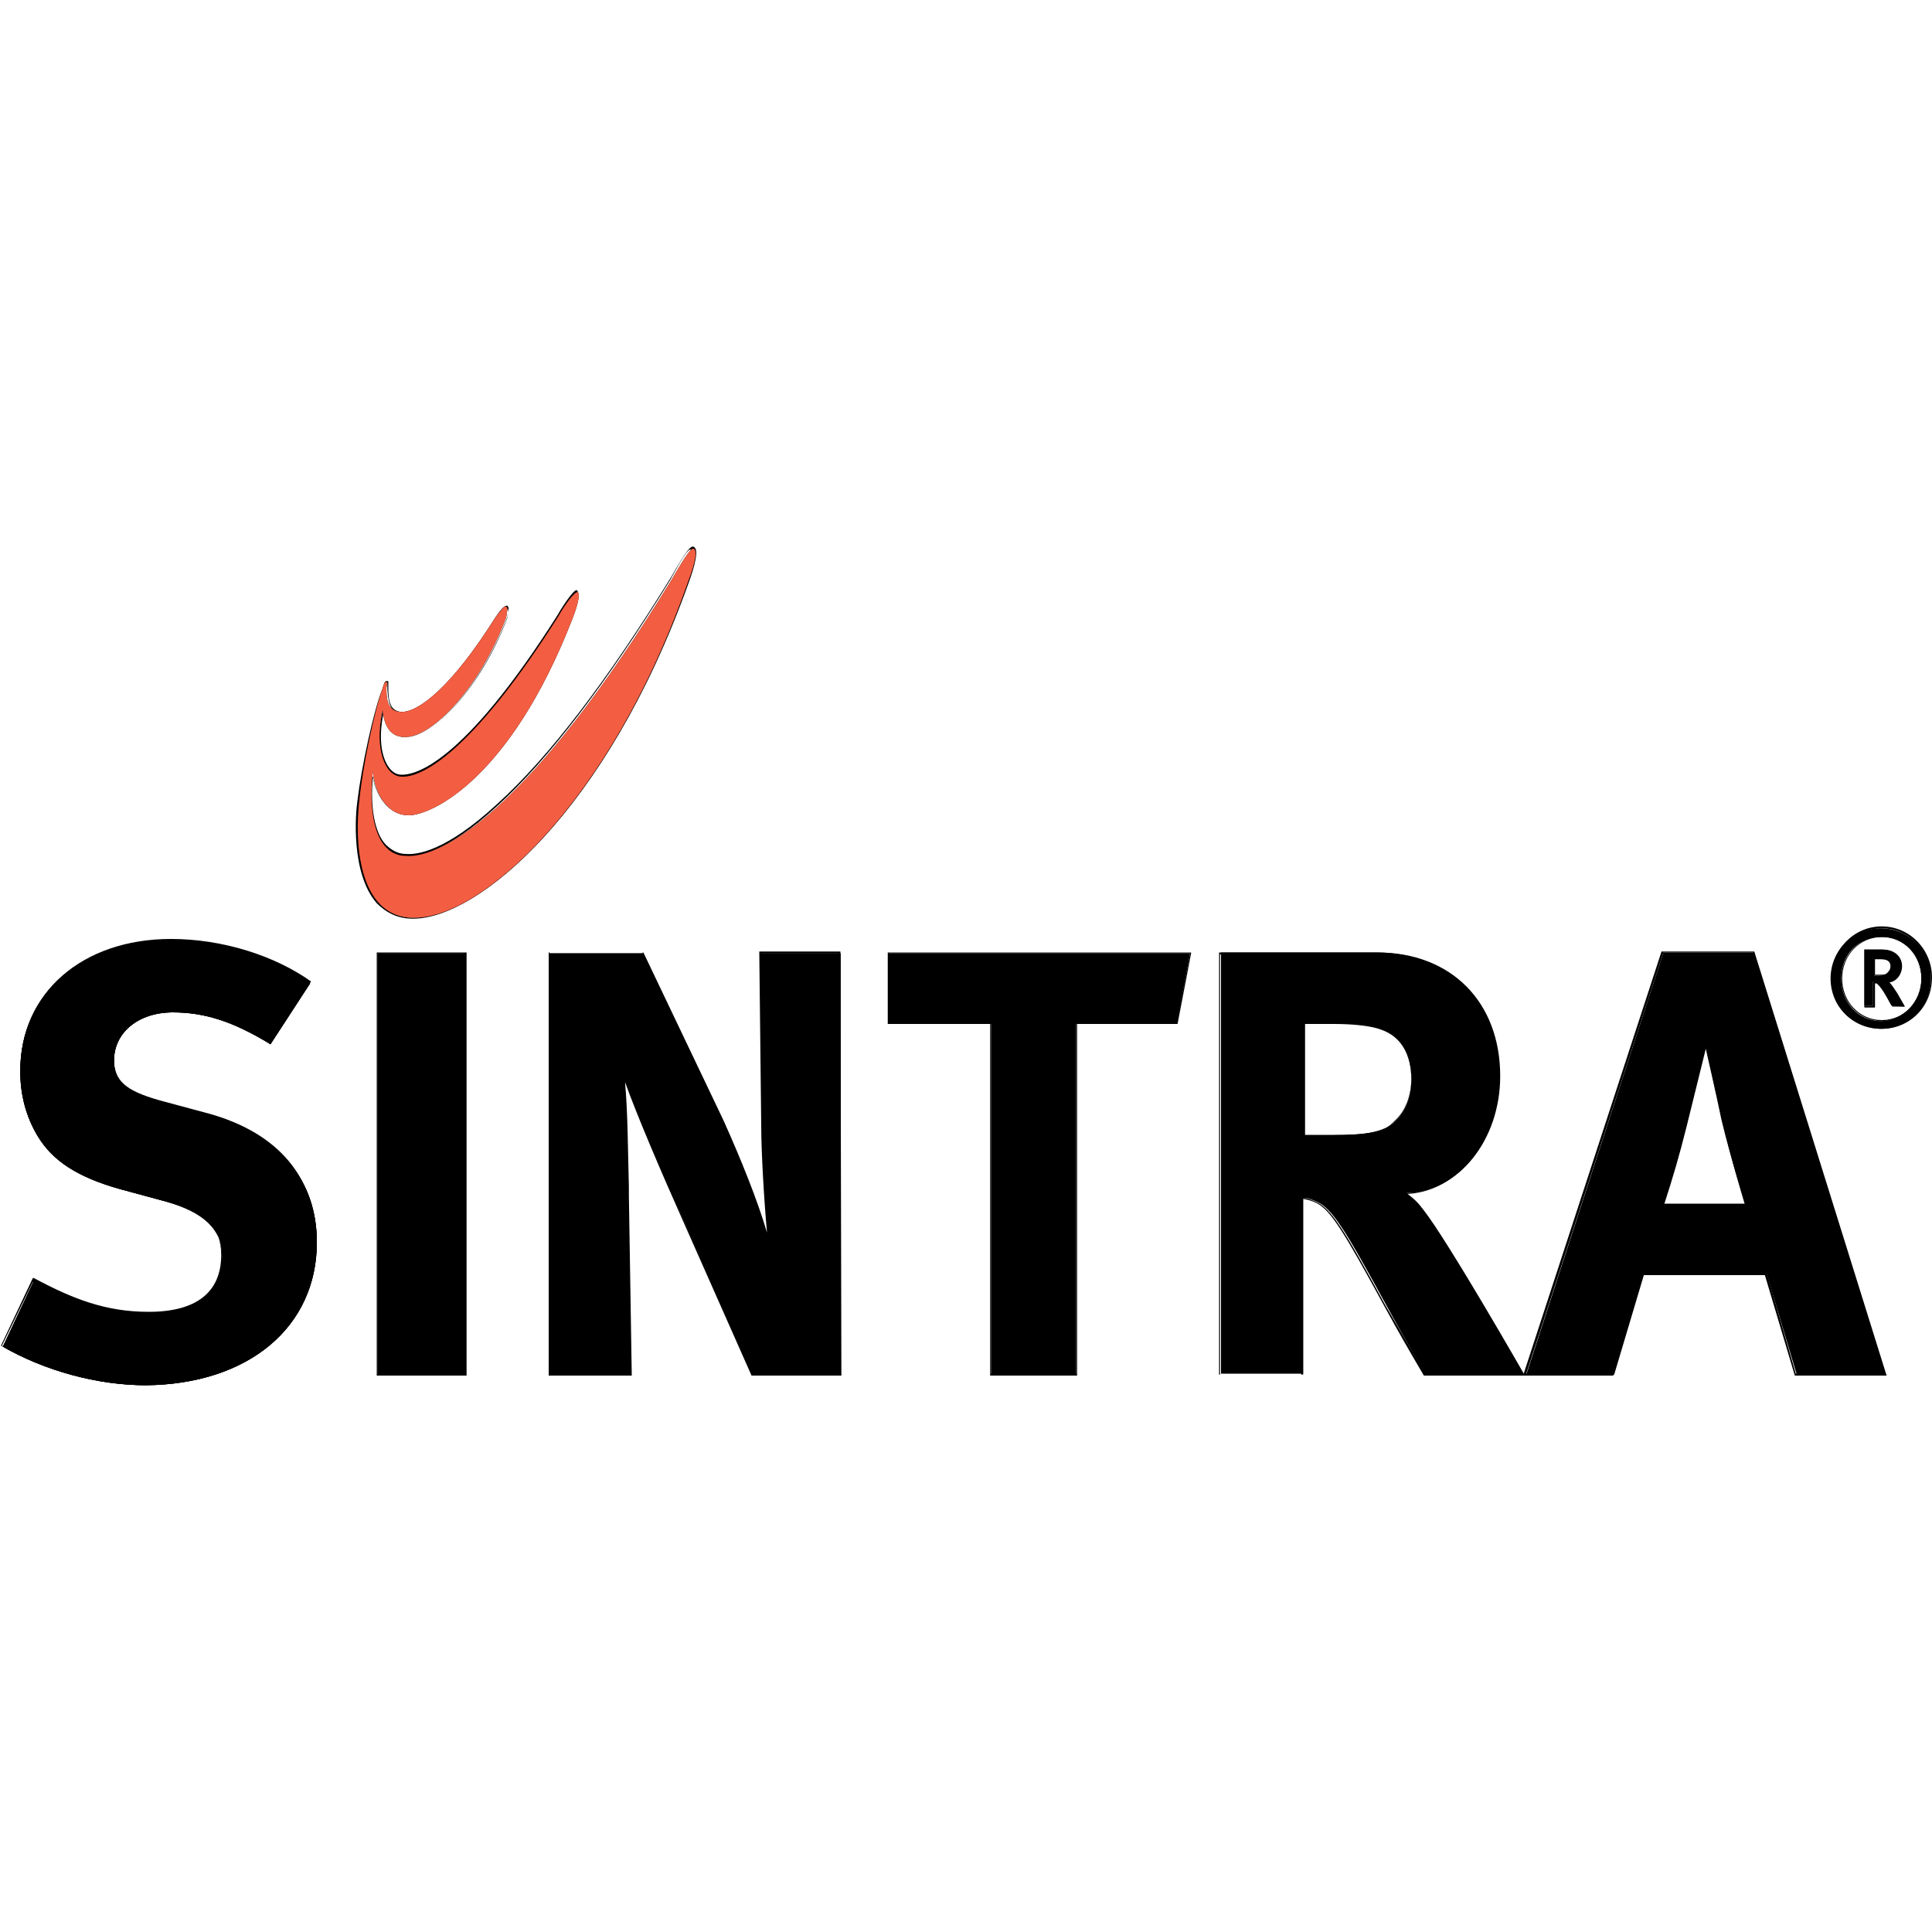 <?xml version="1.0" encoding="utf-8"?>
<!-- Generator: Adobe Illustrator 18.0.0, SVG Export Plug-In . SVG Version: 6.00 Build 0)  -->
<!DOCTYPE svg PUBLIC "-//W3C//DTD SVG 1.1//EN" "http://www.w3.org/Graphics/SVG/1.1/DTD/svg11.dtd">
<svg version="1.1" id="Layer_1" xmlns="http://www.w3.org/2000/svg" xmlns:xlink="http://www.w3.org/1999/xlink" x="0px" y="0px"
	 viewBox="0 0 200 200" enable-background="new 0 0 200 200" xml:space="preserve">
<g>
	<g>
		<g>
			<path d="M39.6,71.3c0.1-0.4,0.2-0.7,0.4-0.7c0.2,0,0,0.4,0,0.6c0,1.2,0.1,2.5,1.6,2.5c1.7,0,5.1-2.5,9.7-9.8
				c0.6-0.8,0.9-1.2,1.1-1.1c0.2,0.1,0.1,0.4,0,1.1c-2.6,7-7.5,12.4-10.5,12.4c-1.9,0-2.2-1.9-2.3-2.8c-0.9,4.1,0.3,6.9,2,6.9
				c2.5,0.1,7.9-3.5,16.2-16.6c0.6-1.1,1.7-2.6,2-2.5c0.2,0.1,0.2,0.9-0.6,2.9c-6.4,16.4-14.5,20.2-16.9,20.2s-3.6-2.7-3.7-4.6
				c-0.6,5.6,0.8,8.8,3.4,8.8c3.6,0.3,12.8-4.5,27.6-28.7c1.5-2.6,2-3.2,2.2-3.1c0.3,0.1,0.4,0.9-0.6,3.5C63,83.6,49.5,95.2,42.8,95
				c-5.8,0-6.1-8.1-5.6-12.1C37.5,79.5,38.8,73.4,39.6,71.3z"/>
			<path d="M42.8,95.1c0,0-0.1,0-0.1,0c-1.5,0-2.7-0.6-3.7-1.6c-2.7-3.1-2.2-9.3-2-10.6c0.4-3.4,1.7-9.5,2.6-11.6l0,0
				c0-0.1,0.1-0.2,0.1-0.3c0.1-0.3,0.1-0.5,0.4-0.5c0,0,0.1,0,0.1,0.1c0,0.1,0,0.3,0,0.4c0,0.1,0,0.2,0,0.3c0,1.3,0.2,2.4,1.5,2.4
				c0.8,0,3.9-0.7,9.6-9.8c0.6-0.9,0.9-1.2,1.2-1.2c0.2,0.1,0.2,0.5,0,1.2c-2.5,6.7-7.4,12.4-10.5,12.4c-1.7,0-2.2-1.5-2.3-2.5
				c-0.5,2.4-0.3,4.5,0.6,5.7c0.4,0.5,0.8,0.7,1.3,0.7c1.3,0,6.2-0.9,16.1-16.5c0.5-0.9,1.7-2.7,2-2.6c0.3,0.1,0.1,1.3-0.5,3
				c-3.5,8.9-7.4,13.7-10,16.3c-3.2,3.1-5.9,4-6.9,4h0c-2.1,0-3.4-2.2-3.7-4c-0.3,3.2,0.2,5.8,1.3,7c0.6,0.6,1.3,1,2.1,1
				c1.1,0.1,4.1-0.2,9.5-5.2c5.4-4.9,11.4-12.8,18-23.5c1.6-2.8,2-3.2,2.3-3.1c0.1,0,0.1,0.1,0.2,0.2c0.2,0.4,0,1.6-0.7,3.5
				C62.8,84.1,49.4,95.1,42.8,95.1z M39.7,71.4c-0.8,2.1-2.1,8.2-2.5,11.6c-0.1,1.2-0.7,7.4,2,10.4c0.9,1,2.1,1.6,3.5,1.6
				c0,0,0.1,0,0.1,0c6.5,0,19.9-11,28.1-34.7c0.9-2.5,0.8-3.2,0.7-3.3c0,0,0-0.1-0.1-0.1c-0.3-0.1-1,1.1-2.1,3.1
				c-6.6,10.7-12.6,18.6-18,23.5c-5.2,4.8-8.3,5.3-9.6,5.2c-0.9,0-1.6-0.4-2.2-1c-1.2-1.4-1.7-4.2-1.3-7.9h0.2
				c0.1,1.8,1.3,4.5,3.7,4.6h0c2.9,0,10.8-4.9,16.8-20.1c0.9-2.2,0.7-2.8,0.6-2.8c-0.2,0-1.2,1.3-1.8,2.5
				c-9.9,15.7-14.9,16.7-16.2,16.6l0,0c-0.6,0-1-0.3-1.4-0.8c-1-1.2-1.2-3.5-0.6-6.2l0.1-0.4l0.1,0.5c0.2,0.9,0.5,2.6,2.3,2.6
				c2.7,0,7.7-5.1,10.4-12.3c0.1-0.4,0.2-0.9,0-1c-0.1-0.1-0.7,0.7-0.9,1.1c-3.9,6.2-7.5,9.8-9.8,9.8c-1.6,0-1.6-1.5-1.7-2.6
				c0-0.1,0-0.2,0-0.3c0-0.1,0-0.2,0-0.3c0,0,0,0,0,0c-0.1,0-0.1,0.1-0.2,0.3C39.8,71.2,39.7,71.3,39.7,71.4L39.7,71.4z"/>
		</g>
	</g>
	<g>
		<g>
			<path d="M32.8,128.6c0-6.5-3.9-11-11-13l-5.2-1.4c-3.6-1-4.8-2.1-4.8-4.4c0-2.9,2.5-5,6.1-5c3.2,0,6.2,0.9,10.1,3.3l4.1-6.3
				c-3.8-2.8-9.2-4.4-14.5-4.4c-9.2,0-15.5,5.5-15.5,13.5c0,2.4,0.6,4.7,1.8,6.7c1.6,2.6,4.3,4.3,8.6,5.5l4.8,1.3
				c3.9,1.1,5.7,2.8,5.7,5.7c0,3.9-2.6,6-7.6,6c-4.3,0-7.8-1.4-11.9-3.5l-3.2,6.8c4.3,2.5,9.8,4,14.8,4
				C25.7,143.3,32.8,137.4,32.8,128.6z"/>
			<path d="M14.9,143.3c-4.9,0-10.5-1.5-14.8-4l0,0l3.3-7l0.1,0c4.1,2.2,7.5,3.5,11.9,3.5c4.9,0,7.5-2,7.5-5.9
				c0-2.8-1.7-4.5-5.6-5.6l-4.8-1.3c-4.4-1.2-7-2.9-8.6-5.5c-1.2-2-1.8-4.2-1.8-6.7c0-8,6.4-13.6,15.6-13.6c5.3,0,10.7,1.7,14.5,4.4
				l0,0l-4.2,6.4l-0.1,0c-3.9-2.3-6.8-3.3-10.1-3.3c-3.5,0-6,2-6,4.9c0,2.3,1.2,3.3,4.7,4.3l5.2,1.4c7.1,2,11,6.6,11,13.1
				c0,4.3-1.7,8.1-4.9,10.7C24.7,141.9,20.2,143.3,14.9,143.3z M0.2,139.3c4.3,2.4,9.8,3.9,14.7,3.9c10.8,0,17.8-5.8,17.8-14.6
				c0-6.4-3.9-11-10.9-12.9l-5.2-1.4c-3.6-1-4.9-2.1-4.9-4.5c0-3,2.5-5.1,6.1-5.1c3.3,0,6.2,0.9,10.1,3.3l4.1-6.1
				c-3.8-2.7-9.1-4.3-14.4-4.3c-9.1,0-15.5,5.5-15.5,13.4c0,2.4,0.6,4.6,1.8,6.6c1.5,2.6,4.2,4.3,8.5,5.5l4.8,1.3
				c3.9,1.1,5.8,2.9,5.8,5.7c0,4-2.6,6.1-7.7,6.1c-4.3,0-7.8-1.3-11.9-3.5L0.2,139.3z"/>
		</g>
	</g>
	<g>
		<g>
			<rect x="39.1" y="98.7" width="9.1" height="43.6"/>
			<path d="M48.2,142.4H39V98.6h9.3V142.4z M39.1,142.2h9V98.7h-9V142.2z"/>
		</g>
	</g>
	<g>
		<g>
			<path d="M87,142.3V98.7h-8.3l0.2,17.8c0,3,0.4,8.6,0.7,12c-0.9-3.2-2.6-7.7-4.7-12.4l-8.3-17.4h-9.7v43.6h8.4L65,123.7
				c0-3.6-0.1-8.8-0.4-12.4c0.8,2.7,3.4,8.9,5.9,14.3l7.4,16.7L87,142.3L87,142.3z"/>
			<path d="M87.1,142.4h-9.3v0l-7.4-16.7c-1.7-3.8-4.5-10.3-5.7-13.7c0.3,3.2,0.3,7.4,0.4,10.8v0.9l0.3,18.7h-8.6V98.6h9.8v0
				l8.3,17.4c1.8,4,3.5,8.2,4.5,11.6c-0.3-3.3-0.6-8.3-0.6-11.2l-0.2-17.9h8.4L87.1,142.4L87.1,142.4z M77.9,142.2h9V98.7h-8.1
				l0.2,17.7c0.1,3.1,0.4,8.7,0.7,12l-0.2,0c-1-3.5-2.7-8.1-4.7-12.4l-8.3-17.4h-9.6v43.5h8.3l-0.3-19.4c0-3.7-0.1-8.2-0.4-11.5
				l-0.1-0.8l0.2,0.7c0.9,3.1,4.1,10.3,5.8,14.3L77.9,142.2z"/>
		</g>
	</g>
	<g>
		<g>
			<polygon points="123.2,98.7 92,98.7 92,106 102.6,106 102.6,142.3 111.4,142.3 111.4,106 121.8,106 			"/>
			<path d="M111.5,142.4h-9V106H91.9v-7.4h31.4v0.1l-1.4,7.3h-10.4L111.5,142.4L111.5,142.4z M102.7,142.2h8.7v-36.4h10.4l1.4-7.1
				H92v7.1h10.6V142.2z"/>
		</g>
	</g>
	<g>
		<g>
			<path d="M146.1,111.7c0,1.8-0.6,3.4-1.7,4.4c-1.2,1.1-2.8,1.4-6.6,1.4h-2.9v-11.8h3.1c2.1,0,3.9,0.3,4.9,0.6
				C145,107.1,146.1,109,146.1,111.7z M157.8,142.3c0,0-7.9-13.8-10.4-17c-0.6-0.8-0.9-1.1-1.8-1.8c5.4-0.1,9.7-5.5,9.7-12.1
				c0-7.7-5.1-12.8-12.7-12.8h-16.2v43.6h8.5v-18.2c0.6,0,0.9,0.2,1.4,0.4c1.6,0.7,2.9,2.8,7.2,10.7c1.7,3.1,2.4,4.3,4.1,7.2H157.8z
				"/>
			<path d="M157.9,142.4h-10.5l0,0c-1.7-2.9-2.4-4.1-4.1-7.2c-4.3-7.9-5.6-10-7.1-10.7c-0.4-0.2-0.8-0.3-1.3-0.4v18.2h-8.7V98.6
				h16.2c7.7,0,12.8,5.2,12.8,12.9c0,6.5-4.3,11.9-9.6,12.1c0.8,0.6,1.1,1,1.7,1.7c2.5,3.1,10.4,16.8,10.4,17L157.9,142.4z
				 M147.6,142.2h10.1c-0.8-1.4-8-13.9-10.4-16.8c-0.6-0.8-0.9-1.1-1.8-1.8l-0.2-0.1h0.2c5.3-0.1,9.6-5.5,9.6-12
				c0-7.6-5.1-12.7-12.7-12.7h-16.1v43.5h8.4V124h0.1c0.6,0,0.9,0.2,1.4,0.4c1.6,0.7,2.9,2.8,7.2,10.7
				C145.2,138.2,145.9,139.4,147.6,142.2z M137.8,117.6h-3v-12h3.2c2,0,3.9,0.3,4.9,0.6c2.1,0.8,3.2,2.6,3.2,5.4
				c0,1.8-0.6,3.4-1.7,4.4C143.2,117.3,141.5,117.6,137.8,117.6z M135,117.5h2.9c3.7,0,5.3-0.3,6.5-1.4c1.1-1,1.7-2.6,1.7-4.3
				c0-2.7-1.1-4.5-3.1-5.2c-1-0.4-2.9-0.6-4.9-0.6h-3V117.5z"/>
		</g>
	</g>
	<g>
		<g>
			<path d="M180.7,124.7h-8.5c0.9-2.9,1.5-4.9,2.3-8.1c0.8-3.3,2-8.4,2-8.4s1.3,5.7,1.7,7.7C179.2,120.1,180.7,124.7,180.7,124.7z
				 M195.2,142.3l-13.6-43.7h-9.4l-14.2,43.7h9.1l3.1-10.4h12.7l3.1,10.4H195.2z"/>
			<path d="M195.3,142.4h-9.5l-3.1-10.4h-12.6l-3.1,10.4h-9.3l0-0.1L172,98.5h9.6v0L195.3,142.4z M185.9,142.2h9.2l-13.6-43.6h-9.3
				L158,142.2h9l3.1-10.4h12.8L185.9,142.2z M180.8,124.8h-8.7l0-0.1c0.9-2.8,1.5-4.9,2.3-8.1c0.8-3.2,2-8.4,2-8.4l0.1-0.3l0.1,0.3
				c0,0,1.3,5.8,1.7,7.7C179.4,120,180.8,124.6,180.8,124.8L180.8,124.8z M172.3,124.6h8.3c-0.2-0.7-1.5-4.9-2.3-8.7
				c-0.4-1.7-1.4-6.1-1.7-7.4c-0.3,1.2-1.3,5.3-2,8.1C173.8,119.8,173.2,121.8,172.3,124.6z"/>
		</g>
	</g>
	<path d="M195.7,100c0,0.3-0.1,0.5-0.3,0.7c-0.2,0.2-0.4,0.3-0.9,0.3H194v-1.8h0.6C195.4,99.1,195.7,99.4,195.7,100z M197.1,104.2
		l-0.9-1.4c-0.3-0.5-0.7-1.1-0.9-1.2c0.9,0,1.4-0.7,1.4-1.6c0-0.9-0.6-1.7-1.9-1.7h-1.8v5.8h0.9v-2.5c0.2,0,0.3,0.1,0.4,0.2
		c0.3,0.3,0.6,0.7,1,1.4l0.5,0.9L197.1,104.2L197.1,104.2z M198.9,101.3c0,2.4-1.9,4.4-4.2,4.4c-2.3,0-4.1-1.9-4.1-4.4
		s1.8-4.3,4.1-4.3C197.1,96.9,198.9,98.8,198.9,101.3z M199.9,101.3c0-2.9-2.3-5.2-5.2-5.2s-5.2,2.3-5.2,5.2c0,2.9,2.3,5.2,5.2,5.2
		C197.6,106.5,199.9,104.2,199.9,101.3z"/>
	<path d="M194.8,106.5c-2.9,0-5.2-2.4-5.2-5.3s2.3-5.3,5.2-5.3c2.9,0,5.2,2.4,5.2,5.3C200,104.2,197.7,106.5,194.8,106.5z
		 M194.8,96.1c-2.8,0-5.1,2.3-5.1,5.2c0,2.8,2.3,5.1,5.1,5.1s5.1-2.3,5.1-5.1C199.8,98.4,197.6,96.1,194.8,96.1z M194.8,105.7
		c-2.4,0-4.2-2-4.2-4.4s1.9-4.4,4.2-4.4c2.4,0,4.3,2,4.3,4.4C199,103.7,197.1,105.7,194.8,105.7z M194.8,97c-2.3,0-4.1,1.9-4.1,4.3
		s1.8,4.3,4.1,4.3c2.3,0,4.1-1.9,4.1-4.3S197.1,97,194.8,97z M197.2,104.2h-1.3l-0.5-0.9c-0.4-0.7-0.6-1.1-1-1.4
		c-0.1-0.1-0.1-0.1-0.3-0.1v2.5H193v-6h1.9c1.4,0,2,0.9,2,1.7c0,0.9-0.6,1.6-1.3,1.7c0.2,0.2,0.4,0.5,0.8,1.1L197.2,104.2z
		 M195.9,104.1h1l-0.8-1.3c-0.2-0.3-0.6-1-0.9-1.2l-0.3-0.1h0.3c0.8,0,1.4-0.6,1.4-1.5c0-1-0.7-1.6-1.8-1.6h-1.7v5.7h0.8v-2.5h0.1
		c0.2,0,0.3,0.1,0.4,0.2c0.3,0.3,0.6,0.8,1,1.4L195.9,104.1z M194.5,101h-0.6v-2h0.6c0.9,0,1.2,0.3,1.2,1c0,0.3-0.1,0.6-0.3,0.8
		C195.4,101,195.1,101,194.5,101z M194.1,100.9h0.4c0.5,0,0.7,0,0.9-0.2c0.2-0.2,0.3-0.4,0.3-0.6c0-0.6-0.3-0.8-1.1-0.8h-0.5V100.9z
		"/>
	<g>
		<path fill="#F35E42" d="M39.6,71.3c0.1-0.4,0.2-0.7,0.4-0.7c0.2,0,0,0.4,0,0.6c0,1.2,0.1,2.5,1.6,2.5c1.7,0,5.1-2.5,9.7-9.8
			c0.6-0.8,0.9-1.2,1.1-1.1c0.2,0.1,0.1,0.4,0,1.1c-2.6,7-7.5,12.4-10.5,12.4c-1.9,0-2.2-1.9-2.3-2.8c-0.9,4.1,0.3,6.9,2,6.9
			c2.5,0.1,7.9-3.5,16.2-16.6c0.6-1.1,1.7-2.6,2-2.5c0.2,0.1,0.2,0.9-0.6,2.9c-6.4,16.4-14.5,20.2-16.9,20.2s-3.6-2.7-3.7-4.6
			c-0.6,5.6,0.8,8.8,3.4,8.8c3.6,0.3,12.8-4.5,27.6-28.7c1.5-2.6,2-3.2,2.2-3.1c0.3,0.1,0.4,0.9-0.6,3.5C63,83.6,49.5,95.2,42.8,95
			c-5.8,0-6.1-8.1-5.6-12.1C37.5,79.5,38.8,73.4,39.6,71.3z"/>
	</g>
	<g>
		<g>
			<path d="M32.8,128.6c0-6.5-3.9-11-11-13l-5.2-1.4c-3.6-1-4.8-2.1-4.8-4.4c0-2.9,2.5-5,6.1-5c3.2,0,6.2,0.9,10.1,3.3l4.1-6.3
				c-3.8-2.8-9.2-4.4-14.5-4.4c-9.2,0-15.5,5.5-15.5,13.5c0,2.4,0.6,4.7,1.8,6.7c1.6,2.6,4.3,4.3,8.6,5.5l4.8,1.3
				c3.9,1.1,5.7,2.8,5.7,5.7c0,3.9-2.6,6-7.6,6c-4.3,0-7.8-1.4-11.9-3.5l-3.2,6.8c4.3,2.5,9.8,4,14.8,4
				C25.7,143.3,32.8,137.4,32.8,128.6z"/>
		</g>
		<g>
			<path d="M32.8,128.6c0-6.5-3.9-11-11-13l-5.2-1.4c-3.6-1-4.8-2.1-4.8-4.4c0-2.9,2.5-5,6.1-5c3.2,0,6.2,0.9,10.1,3.3l4.1-6.3
				c-3.8-2.8-9.2-4.4-14.5-4.4c-9.2,0-15.5,5.5-15.5,13.5c0,2.4,0.6,4.7,1.8,6.7c1.6,2.6,4.3,4.3,8.6,5.5l4.8,1.3
				c3.9,1.1,5.7,2.8,5.7,5.7c0,3.9-2.6,6-7.6,6c-4.3,0-7.8-1.4-11.9-3.5l-3.2,6.8c4.3,2.5,9.8,4,14.8,4
				C25.7,143.3,32.8,137.4,32.8,128.6z"/>
		</g>
	</g>
	<g>
		<g>
			<rect x="39.1" y="98.7" width="9.1" height="43.6"/>
		</g>
		<g>
			<rect x="39.1" y="98.7" width="9.1" height="43.6"/>
		</g>
	</g>
	<g>
		<g>
			<path d="M87,142.3V98.7h-8.3l0.2,17.8c0,3,0.4,8.6,0.7,12c-0.9-3.2-2.6-7.7-4.7-12.4l-8.3-17.4h-9.7v43.6h8.4L65,123.7
				c0-3.6-0.1-8.8-0.4-12.4c0.8,2.7,3.4,8.9,5.9,14.3l7.4,16.7L87,142.3L87,142.3z"/>
		</g>
		<g>
			<path d="M87,142.3V98.7h-8.3l0.2,17.8c0,3,0.4,8.6,0.7,12c-0.9-3.2-2.6-7.7-4.7-12.4l-8.3-17.4h-9.7v43.6h8.4L65,123.7
				c0-3.6-0.1-8.8-0.4-12.4c0.8,2.7,3.4,8.9,5.9,14.3l7.4,16.7L87,142.3L87,142.3z"/>
		</g>
	</g>
</g>
</svg>
